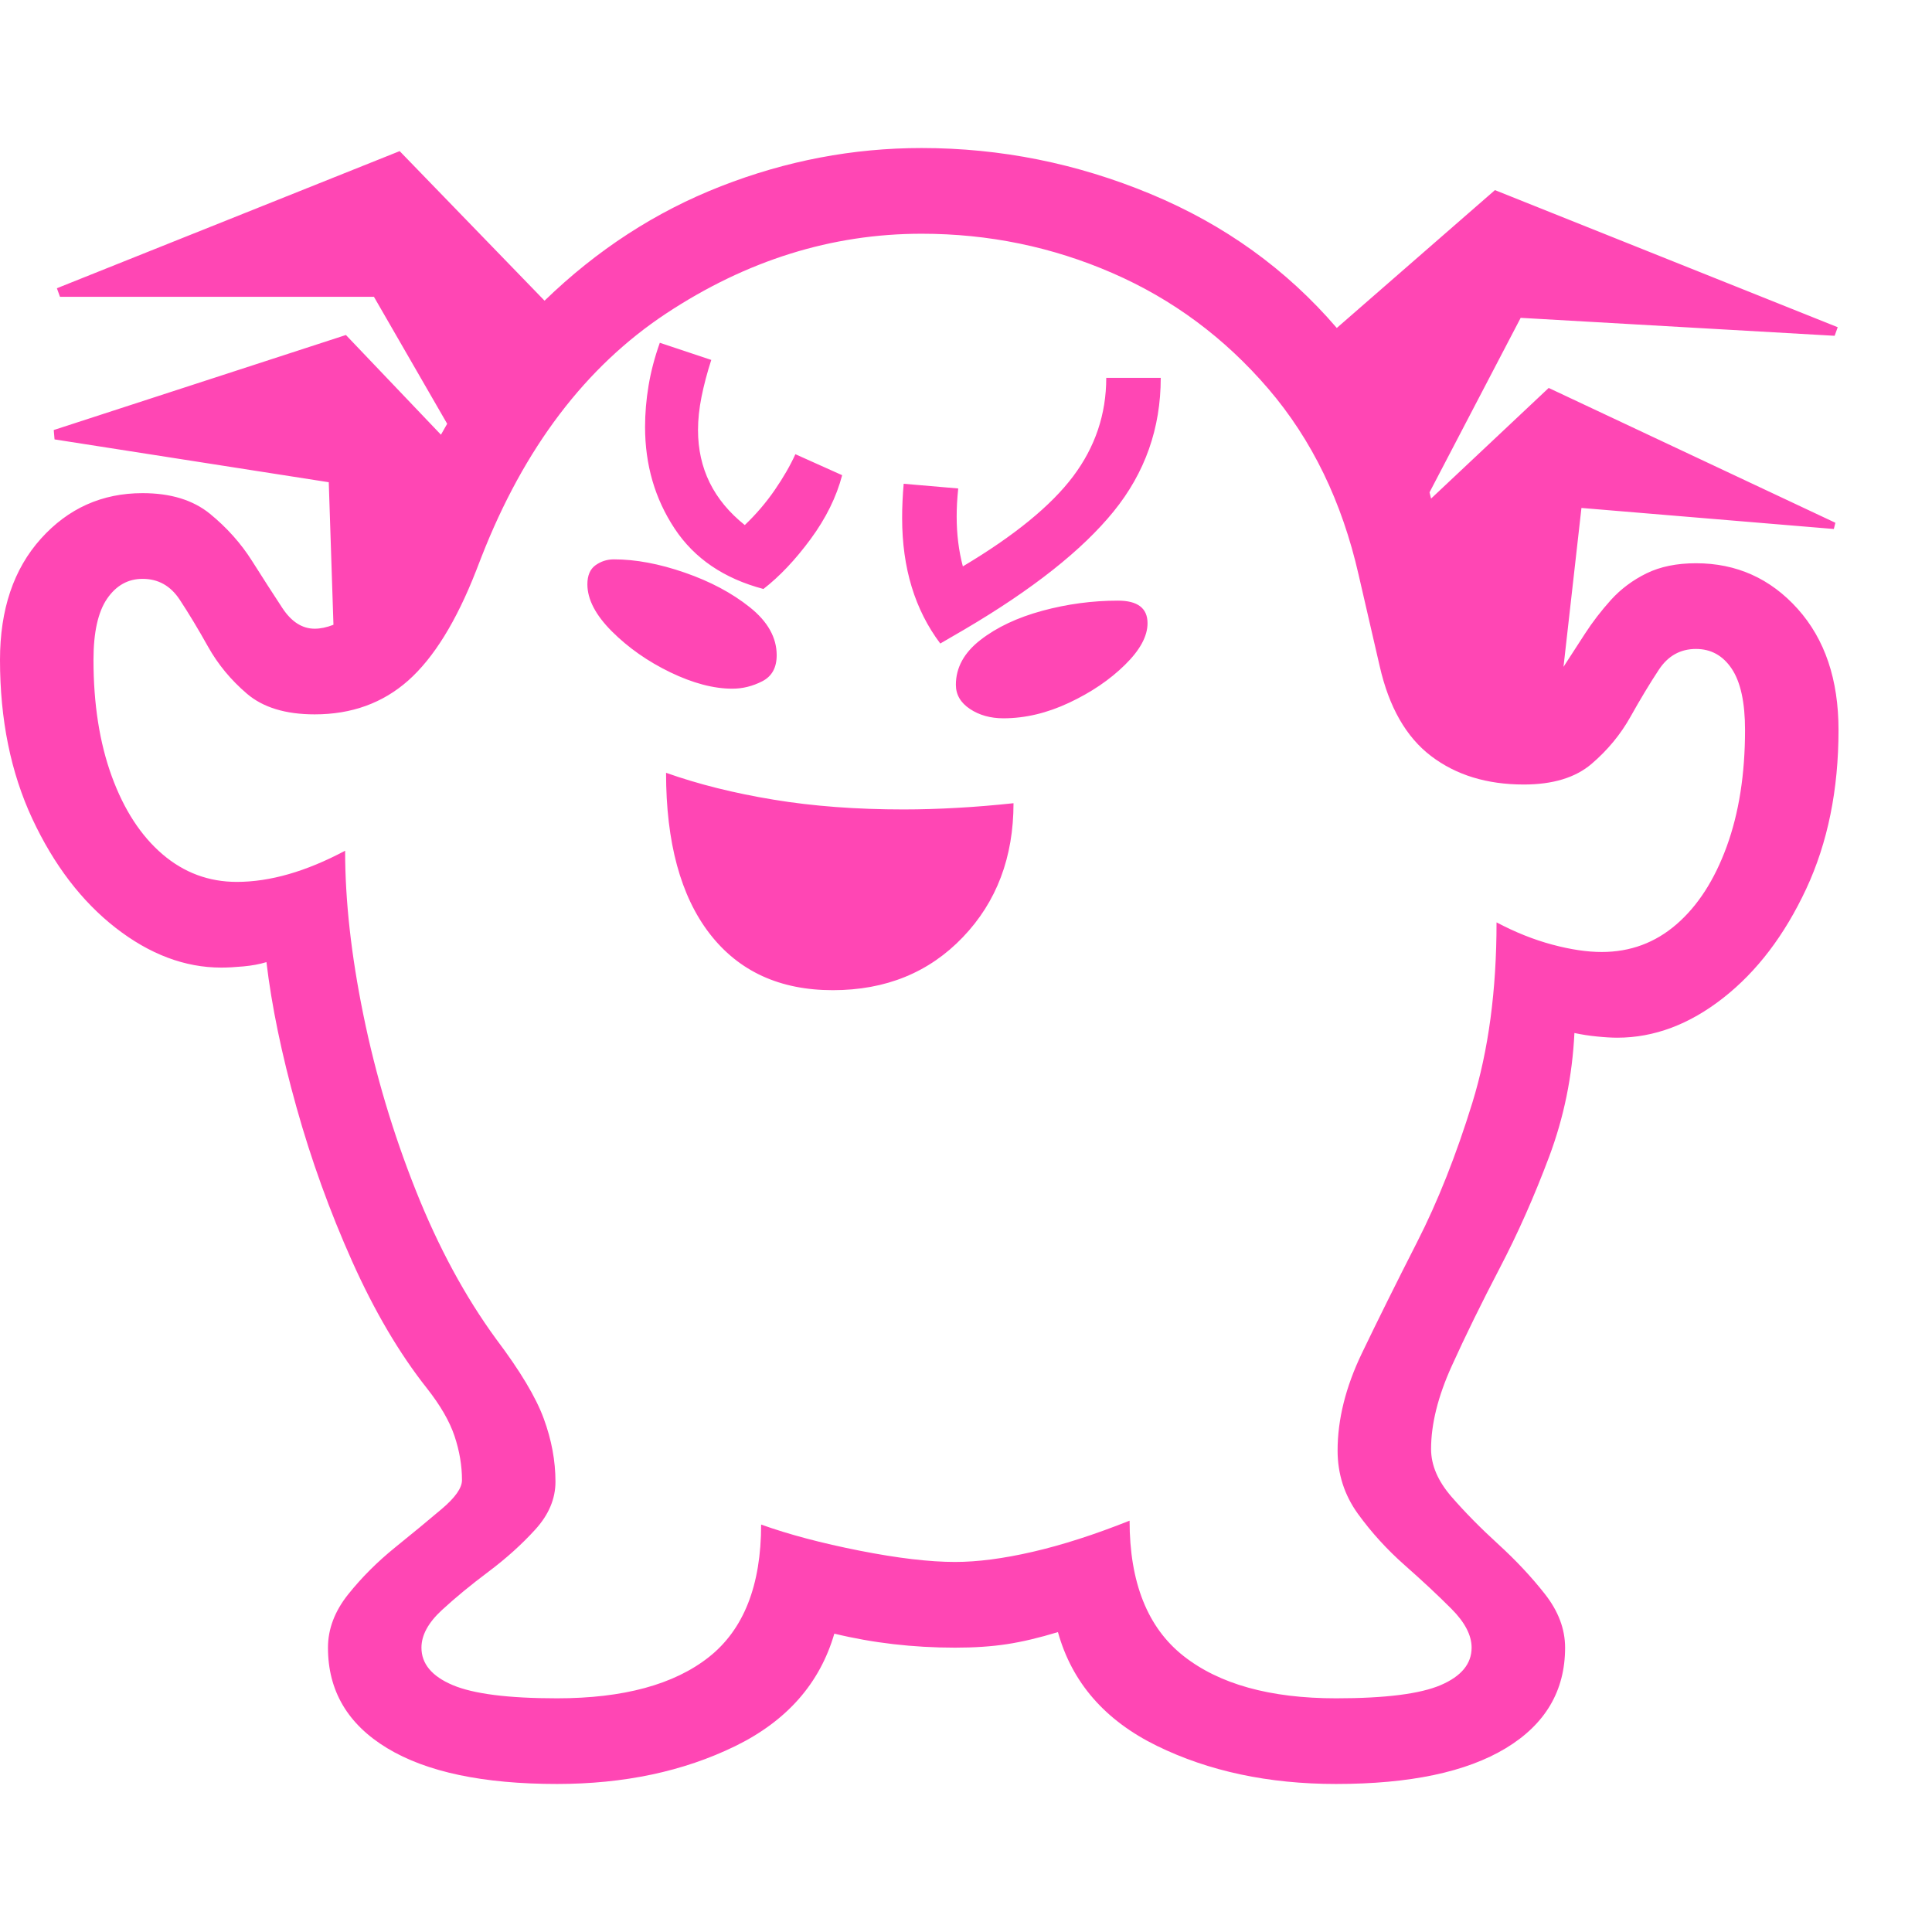 <svg version="1.1" xmlns="http://www.w3.org/2000/svg" style="fill:rgba(0,0,0,1.0)" width="256" height="256" viewBox="0 0 38.75 32.812"><path fill="rgb(255, 70, 180)" d="M16.703 16.891 C15.641 16.891 14.818 16.513 14.234 15.758 C13.651 15.003 13.359 13.927 13.359 12.531 C14.005 12.76 14.724 12.94 15.516 13.07 C16.307 13.201 17.177 13.266 18.125 13.266 C18.469 13.266 18.826 13.255 19.195 13.234 C19.565 13.214 19.943 13.182 20.328 13.141 C20.328 14.224 19.99 15.12 19.312 15.828 C18.635 16.536 17.766 16.891 16.703 16.891 Z M14.688 10.844 C14.312 10.844 13.898 10.734 13.445 10.516 C12.992 10.297 12.602 10.023 12.273 9.695 C11.945 9.367 11.781 9.052 11.781 8.75 C11.781 8.573 11.836 8.445 11.945 8.367 C12.055 8.289 12.177 8.25 12.312 8.25 C12.75 8.25 13.224 8.339 13.734 8.516 C14.245 8.693 14.68 8.924 15.039 9.211 C15.398 9.497 15.578 9.818 15.578 10.172 C15.578 10.422 15.482 10.596 15.289 10.695 C15.096 10.794 14.896 10.844 14.688 10.844 Z M15.312 8.844 C14.521 8.635 13.927 8.232 13.531 7.633 C13.135 7.034 12.938 6.354 12.938 5.594 C12.938 5.323 12.961 5.047 13.008 4.766 C13.055 4.484 13.13 4.198 13.234 3.906 L14.266 4.25 C14.182 4.51 14.117 4.758 14.07 4.992 C14.023 5.227 14 5.448 14 5.656 C14 6.042 14.078 6.393 14.234 6.711 C14.391 7.029 14.625 7.312 14.938 7.562 C15.167 7.344 15.367 7.109 15.539 6.859 C15.711 6.609 15.849 6.37 15.953 6.141 L16.891 6.562 C16.776 7 16.565 7.427 16.258 7.844 C15.951 8.26 15.635 8.594 15.312 8.844 Z M20.125 11.438 C19.865 11.438 19.641 11.375 19.453 11.25 C19.266 11.125 19.172 10.964 19.172 10.766 C19.172 10.422 19.336 10.122 19.664 9.867 C19.992 9.612 20.406 9.417 20.906 9.281 C21.406 9.146 21.911 9.078 22.422 9.078 C22.818 9.078 23.016 9.229 23.016 9.531 C23.016 9.792 22.865 10.07 22.562 10.367 C22.26 10.664 21.888 10.917 21.445 11.125 C21.003 11.333 20.563 11.438 20.125 11.438 Z M18.859 9.938 C18.349 9.26 18.094 8.422 18.094 7.422 C18.094 7.307 18.096 7.193 18.102 7.078 C18.107 6.964 18.115 6.849 18.125 6.734 L19.219 6.828 C19.208 6.932 19.201 7.031 19.195 7.125 C19.19 7.219 19.188 7.307 19.188 7.391 C19.188 7.745 19.229 8.078 19.312 8.391 C20.344 7.776 21.081 7.174 21.523 6.586 C21.966 5.997 22.188 5.339 22.188 4.609 L23.281 4.609 C23.281 5.62 22.966 6.513 22.336 7.289 C21.706 8.065 20.708 8.854 19.344 9.656 Z M0 10.266 C0 9.255 0.273 8.445 0.82 7.836 C1.367 7.227 2.047 6.922 2.859 6.922 C3.422 6.922 3.872 7.06 4.211 7.336 C4.549 7.612 4.831 7.927 5.055 8.281 C5.279 8.635 5.482 8.951 5.664 9.227 C5.846 9.503 6.062 9.641 6.312 9.641 C6.427 9.641 6.552 9.615 6.688 9.562 L6.594 6.703 L1.094 5.844 L1.078 5.656 L6.938 3.75 L8.844 5.75 L8.969 5.531 L7.5 2.984 L1.203 2.984 L1.141 2.812 L8.016 0.062 L10.922 3.062 C11.974 2.042 13.154 1.276 14.461 0.766 C15.768 0.255 17.109 -0 18.484 -0 C20.068 -0 21.599 0.307 23.078 0.922 C24.557 1.536 25.802 2.432 26.812 3.609 L29.984 0.844 L36.859 3.594 L36.797 3.766 L30.5 3.406 L28.672 6.906 L28.703 7.031 L31.062 4.812 L36.812 7.516 L36.781 7.641 L31.719 7.219 L31.359 10.406 C31.495 10.198 31.638 9.977 31.789 9.742 C31.94 9.508 32.115 9.281 32.312 9.062 C32.51 8.844 32.747 8.667 33.023 8.531 C33.299 8.396 33.63 8.328 34.016 8.328 C34.828 8.328 35.508 8.633 36.055 9.242 C36.602 9.852 36.875 10.661 36.875 11.672 C36.875 12.87 36.659 13.932 36.227 14.859 C35.794 15.786 35.24 16.516 34.562 17.047 C33.885 17.578 33.177 17.844 32.438 17.844 C32.323 17.844 32.188 17.836 32.031 17.82 C31.875 17.805 31.724 17.781 31.578 17.75 C31.536 18.615 31.367 19.443 31.07 20.234 C30.773 21.026 30.443 21.771 30.078 22.469 C29.714 23.167 29.393 23.82 29.117 24.43 C28.841 25.039 28.703 25.594 28.703 26.094 C28.703 26.417 28.839 26.734 29.109 27.047 C29.38 27.359 29.693 27.677 30.047 28 C30.401 28.323 30.714 28.656 30.984 29 C31.255 29.344 31.391 29.703 31.391 30.078 C31.391 30.943 30.995 31.615 30.203 32.094 C29.411 32.573 28.276 32.812 26.797 32.812 C25.443 32.812 24.245 32.557 23.203 32.047 C22.161 31.536 21.5 30.776 21.219 29.766 C20.844 29.88 20.503 29.961 20.195 30.008 C19.888 30.055 19.542 30.078 19.156 30.078 C18.312 30.078 17.505 29.984 16.734 29.797 C16.443 30.797 15.779 31.549 14.742 32.055 C13.706 32.56 12.516 32.812 11.172 32.812 C9.693 32.812 8.557 32.573 7.766 32.094 C6.974 31.615 6.578 30.943 6.578 30.078 C6.578 29.703 6.714 29.346 6.984 29.008 C7.255 28.669 7.568 28.357 7.922 28.07 C8.276 27.784 8.589 27.526 8.859 27.297 C9.13 27.068 9.266 26.875 9.266 26.719 C9.266 26.427 9.216 26.133 9.117 25.836 C9.018 25.539 8.833 25.219 8.562 24.875 C8.01 24.177 7.51 23.328 7.062 22.328 C6.615 21.328 6.242 20.297 5.945 19.234 C5.648 18.172 5.448 17.203 5.344 16.328 C5.208 16.37 5.055 16.398 4.883 16.414 C4.711 16.43 4.563 16.438 4.438 16.438 C3.708 16.438 3.003 16.172 2.32 15.641 C1.638 15.109 1.081 14.38 0.648 13.453 C0.216 12.526 0 11.464 0 10.266 Z M1.875 10.266 C1.875 11.151 1.997 11.93 2.242 12.602 C2.487 13.273 2.826 13.794 3.258 14.164 C3.69 14.534 4.187 14.719 4.75 14.719 C5.417 14.719 6.141 14.51 6.922 14.094 C6.922 15.094 7.044 16.193 7.289 17.391 C7.534 18.589 7.883 19.758 8.336 20.898 C8.789 22.039 9.328 23.036 9.953 23.891 C10.432 24.526 10.75 25.057 10.906 25.484 C11.063 25.911 11.141 26.333 11.141 26.75 C11.141 27.094 11.005 27.414 10.734 27.711 C10.464 28.008 10.151 28.289 9.797 28.555 C9.443 28.82 9.13 29.078 8.859 29.328 C8.589 29.578 8.453 29.828 8.453 30.078 C8.453 30.401 8.661 30.651 9.078 30.828 C9.495 31.005 10.193 31.094 11.172 31.094 C12.505 31.094 13.521 30.818 14.219 30.266 C14.917 29.714 15.266 28.828 15.266 27.609 C15.818 27.807 16.477 27.982 17.242 28.133 C18.008 28.284 18.646 28.359 19.156 28.359 C19.604 28.359 20.122 28.292 20.711 28.156 C21.299 28.021 21.948 27.813 22.656 27.531 C22.656 28.771 23.016 29.674 23.734 30.242 C24.453 30.81 25.474 31.094 26.797 31.094 C27.786 31.094 28.487 31.005 28.898 30.828 C29.31 30.651 29.516 30.401 29.516 30.078 C29.516 29.828 29.38 29.568 29.109 29.297 C28.839 29.026 28.526 28.734 28.172 28.422 C27.818 28.109 27.505 27.766 27.234 27.391 C26.964 27.016 26.828 26.594 26.828 26.125 C26.828 25.5 26.99 24.852 27.312 24.18 C27.635 23.508 28.005 22.763 28.422 21.945 C28.839 21.128 29.208 20.195 29.531 19.148 C29.854 18.102 30.016 16.896 30.016 15.531 C30.391 15.729 30.763 15.878 31.133 15.977 C31.503 16.076 31.833 16.125 32.125 16.125 C32.698 16.125 33.198 15.94 33.625 15.57 C34.052 15.201 34.388 14.68 34.633 14.008 C34.878 13.336 35 12.557 35 11.672 C35 11.12 34.911 10.711 34.734 10.445 C34.557 10.18 34.318 10.047 34.016 10.047 C33.703 10.047 33.456 10.185 33.273 10.461 C33.091 10.737 32.901 11.052 32.703 11.406 C32.505 11.76 32.245 12.076 31.922 12.352 C31.599 12.628 31.146 12.766 30.562 12.766 C29.823 12.766 29.203 12.576 28.703 12.195 C28.203 11.815 27.859 11.214 27.672 10.391 L27.25 8.562 C26.917 7.094 26.313 5.849 25.438 4.828 C24.562 3.807 23.521 3.034 22.312 2.508 C21.104 1.982 19.828 1.719 18.484 1.719 C16.682 1.719 14.974 2.253 13.359 3.32 C11.745 4.388 10.51 6.016 9.656 8.203 L9.547 8.484 C9.151 9.495 8.698 10.227 8.188 10.68 C7.677 11.133 7.052 11.359 6.312 11.359 C5.729 11.359 5.276 11.221 4.953 10.945 C4.63 10.669 4.37 10.354 4.172 10 C3.974 9.646 3.784 9.331 3.602 9.055 C3.419 8.779 3.172 8.641 2.859 8.641 C2.568 8.641 2.331 8.773 2.148 9.039 C1.966 9.305 1.875 9.714 1.875 10.266 Z M38.75 27.344" /></svg>